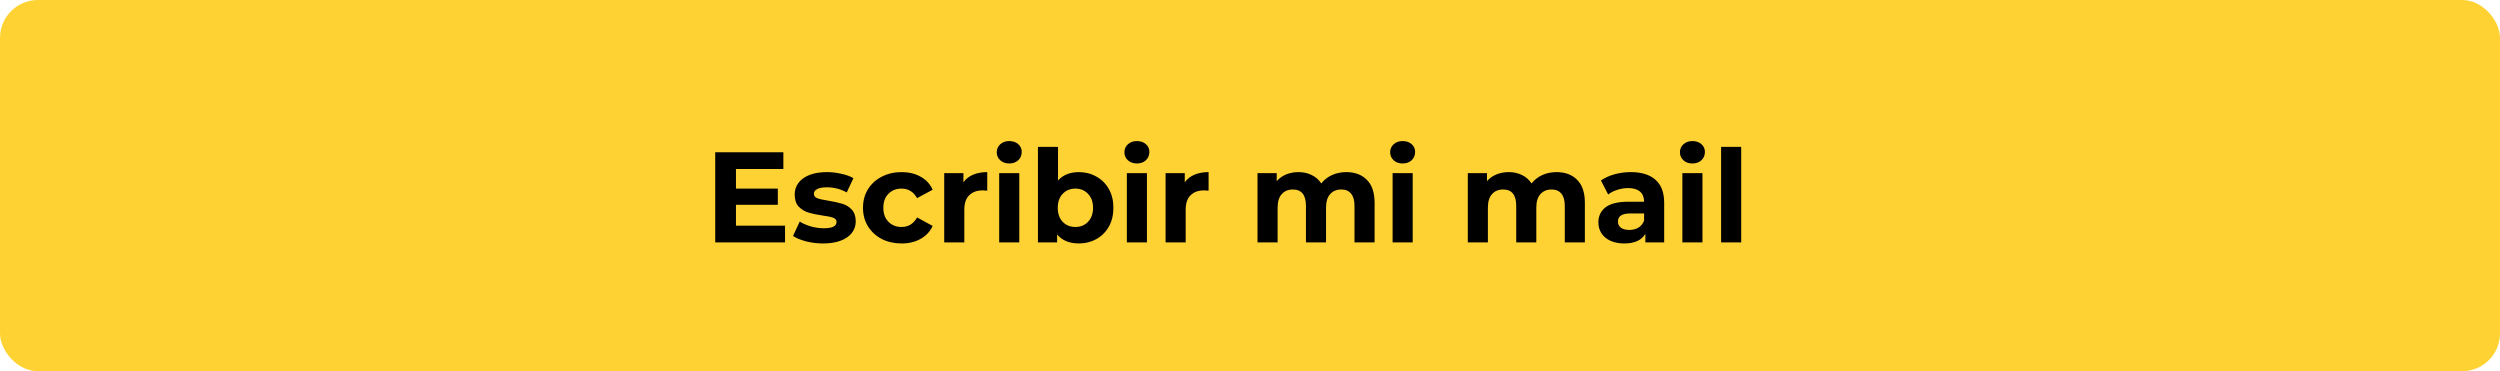 <svg width="330" height="49" viewBox="0 0 330 49" fill="none" xmlns="http://www.w3.org/2000/svg">
<rect width="330" height="49" rx="5" fill="#FFD233"/>
<path d="M103.625 29.79V32H94.411V20.1H103.404V22.31H97.148V24.894H102.673V27.036H97.148V29.79H103.625ZM108.64 32.136C107.881 32.136 107.138 32.045 106.413 31.864C105.688 31.671 105.11 31.433 104.679 31.15L105.563 29.246C105.971 29.507 106.464 29.722 107.042 29.892C107.62 30.051 108.187 30.13 108.742 30.13C109.864 30.13 110.425 29.852 110.425 29.297C110.425 29.036 110.272 28.849 109.966 28.736C109.66 28.623 109.19 28.526 108.555 28.447C107.807 28.334 107.189 28.203 106.702 28.056C106.215 27.909 105.79 27.648 105.427 27.274C105.076 26.9 104.9 26.367 104.9 25.676C104.9 25.098 105.064 24.588 105.393 24.146C105.733 23.693 106.22 23.341 106.855 23.092C107.501 22.843 108.26 22.718 109.133 22.718C109.779 22.718 110.419 22.792 111.054 22.939C111.7 23.075 112.233 23.268 112.652 23.517L111.768 25.404C110.963 24.951 110.085 24.724 109.133 24.724C108.566 24.724 108.141 24.803 107.858 24.962C107.575 25.121 107.433 25.325 107.433 25.574C107.433 25.857 107.586 26.056 107.892 26.169C108.198 26.282 108.685 26.39 109.354 26.492C110.102 26.617 110.714 26.753 111.19 26.9C111.666 27.036 112.08 27.291 112.431 27.665C112.782 28.039 112.958 28.56 112.958 29.229C112.958 29.796 112.788 30.3 112.448 30.742C112.108 31.184 111.609 31.53 110.952 31.779C110.306 32.017 109.535 32.136 108.64 32.136ZM119.014 32.136C118.039 32.136 117.161 31.938 116.379 31.541C115.608 31.133 115.002 30.572 114.56 29.858C114.129 29.144 113.914 28.334 113.914 27.427C113.914 26.52 114.129 25.71 114.56 24.996C115.002 24.282 115.608 23.727 116.379 23.33C117.161 22.922 118.039 22.718 119.014 22.718C119.977 22.718 120.816 22.922 121.53 23.33C122.255 23.727 122.782 24.299 123.111 25.047L121.054 26.152C120.578 25.313 119.892 24.894 118.997 24.894C118.306 24.894 117.733 25.121 117.28 25.574C116.827 26.027 116.6 26.645 116.6 27.427C116.6 28.209 116.827 28.827 117.28 29.28C117.733 29.733 118.306 29.96 118.997 29.96C119.904 29.96 120.589 29.541 121.054 28.702L123.111 29.824C122.782 30.549 122.255 31.116 121.53 31.524C120.816 31.932 119.977 32.136 119.014 32.136ZM127.171 24.061C127.488 23.619 127.913 23.285 128.446 23.058C128.99 22.831 129.613 22.718 130.316 22.718V25.166C130.021 25.143 129.823 25.132 129.721 25.132C128.962 25.132 128.367 25.347 127.936 25.778C127.505 26.197 127.29 26.832 127.29 27.682V32H124.638V22.854H127.171V24.061ZM131.893 22.854H134.545V32H131.893V22.854ZM133.219 21.579C132.732 21.579 132.335 21.437 132.029 21.154C131.723 20.871 131.57 20.519 131.57 20.1C131.57 19.681 131.723 19.329 132.029 19.046C132.335 18.763 132.732 18.621 133.219 18.621C133.706 18.621 134.103 18.757 134.409 19.029C134.715 19.301 134.868 19.641 134.868 20.049C134.868 20.491 134.715 20.859 134.409 21.154C134.103 21.437 133.706 21.579 133.219 21.579ZM142.412 22.718C143.262 22.718 144.033 22.916 144.724 23.313C145.427 23.698 145.977 24.248 146.373 24.962C146.77 25.665 146.968 26.486 146.968 27.427C146.968 28.368 146.77 29.195 146.373 29.909C145.977 30.612 145.427 31.161 144.724 31.558C144.033 31.943 143.262 32.136 142.412 32.136C141.154 32.136 140.197 31.739 139.539 30.946V32H137.006V19.386H139.658V23.823C140.327 23.086 141.245 22.718 142.412 22.718ZM141.953 29.96C142.633 29.96 143.189 29.733 143.619 29.28C144.061 28.815 144.282 28.198 144.282 27.427C144.282 26.656 144.061 26.044 143.619 25.591C143.189 25.126 142.633 24.894 141.953 24.894C141.273 24.894 140.712 25.126 140.27 25.591C139.84 26.044 139.624 26.656 139.624 27.427C139.624 28.198 139.84 28.815 140.27 29.28C140.712 29.733 141.273 29.96 141.953 29.96ZM148.744 22.854H151.396V32H148.744V22.854ZM150.07 21.579C149.582 21.579 149.186 21.437 148.88 21.154C148.574 20.871 148.421 20.519 148.421 20.1C148.421 19.681 148.574 19.329 148.88 19.046C149.186 18.763 149.582 18.621 150.07 18.621C150.557 18.621 150.954 18.757 151.26 19.029C151.566 19.301 151.719 19.641 151.719 20.049C151.719 20.491 151.566 20.859 151.26 21.154C150.954 21.437 150.557 21.579 150.07 21.579ZM156.39 24.061C156.707 23.619 157.132 23.285 157.665 23.058C158.209 22.831 158.832 22.718 159.535 22.718V25.166C159.24 25.143 159.042 25.132 158.94 25.132C158.18 25.132 157.585 25.347 157.155 25.778C156.724 26.197 156.509 26.832 156.509 27.682V32H153.857V22.854H156.39V24.061ZM177.706 22.718C178.85 22.718 179.757 23.058 180.426 23.738C181.106 24.407 181.446 25.415 181.446 26.764V32H178.794V27.172C178.794 26.447 178.641 25.908 178.335 25.557C178.04 25.194 177.615 25.013 177.06 25.013C176.436 25.013 175.943 25.217 175.581 25.625C175.218 26.022 175.037 26.617 175.037 27.41V32H172.385V27.172C172.385 25.733 171.807 25.013 170.651 25.013C170.039 25.013 169.551 25.217 169.189 25.625C168.826 26.022 168.645 26.617 168.645 27.41V32H165.993V22.854H168.526V23.908C168.866 23.523 169.279 23.228 169.767 23.024C170.265 22.82 170.809 22.718 171.399 22.718C172.045 22.718 172.628 22.848 173.15 23.109C173.671 23.358 174.09 23.727 174.408 24.214C174.782 23.738 175.252 23.37 175.819 23.109C176.397 22.848 177.026 22.718 177.706 22.718ZM183.823 22.854H186.475V32H183.823V22.854ZM185.149 21.579C184.661 21.579 184.265 21.437 183.959 21.154C183.653 20.871 183.5 20.519 183.5 20.1C183.5 19.681 183.653 19.329 183.959 19.046C184.265 18.763 184.661 18.621 185.149 18.621C185.636 18.621 186.033 18.757 186.339 19.029C186.645 19.301 186.798 19.641 186.798 20.049C186.798 20.491 186.645 20.859 186.339 21.154C186.033 21.437 185.636 21.579 185.149 21.579ZM205.463 22.718C206.608 22.718 207.515 23.058 208.183 23.738C208.863 24.407 209.203 25.415 209.203 26.764V32H206.551V27.172C206.551 26.447 206.398 25.908 206.092 25.557C205.798 25.194 205.373 25.013 204.817 25.013C204.194 25.013 203.701 25.217 203.338 25.625C202.976 26.022 202.794 26.617 202.794 27.41V32H200.142V27.172C200.142 25.733 199.564 25.013 198.408 25.013C197.796 25.013 197.309 25.217 196.946 25.625C196.584 26.022 196.402 26.617 196.402 27.41V32H193.75V22.854H196.283V23.908C196.623 23.523 197.037 23.228 197.524 23.024C198.023 22.82 198.567 22.718 199.156 22.718C199.802 22.718 200.386 22.848 200.907 23.109C201.429 23.358 201.848 23.727 202.165 24.214C202.539 23.738 203.01 23.37 203.576 23.109C204.154 22.848 204.783 22.718 205.463 22.718ZM215.269 22.718C216.686 22.718 217.774 23.058 218.533 23.738C219.293 24.407 219.672 25.421 219.672 26.781V32H217.19V30.861C216.692 31.711 215.762 32.136 214.402 32.136C213.7 32.136 213.088 32.017 212.566 31.779C212.056 31.541 211.665 31.212 211.393 30.793C211.121 30.374 210.985 29.898 210.985 29.365C210.985 28.515 211.303 27.846 211.937 27.359C212.583 26.872 213.575 26.628 214.912 26.628H217.02C217.02 26.05 216.845 25.608 216.493 25.302C216.142 24.985 215.615 24.826 214.912 24.826C214.425 24.826 213.943 24.905 213.467 25.064C213.003 25.211 212.606 25.415 212.277 25.676L211.325 23.823C211.824 23.472 212.419 23.2 213.11 23.007C213.813 22.814 214.533 22.718 215.269 22.718ZM215.065 30.351C215.519 30.351 215.921 30.249 216.272 30.045C216.624 29.83 216.873 29.518 217.02 29.11V28.175H215.201C214.113 28.175 213.569 28.532 213.569 29.246C213.569 29.586 213.7 29.858 213.96 30.062C214.232 30.255 214.601 30.351 215.065 30.351ZM222.073 22.854H224.725V32H222.073V22.854ZM223.399 21.579C222.911 21.579 222.515 21.437 222.209 21.154C221.903 20.871 221.75 20.519 221.75 20.1C221.75 19.681 221.903 19.329 222.209 19.046C222.515 18.763 222.911 18.621 223.399 18.621C223.886 18.621 224.283 18.757 224.589 19.029C224.895 19.301 225.048 19.641 225.048 20.049C225.048 20.491 224.895 20.859 224.589 21.154C224.283 21.437 223.886 21.579 223.399 21.579ZM227.186 19.386H229.838V32H227.186V19.386Z" fill="black"/>
</svg>
